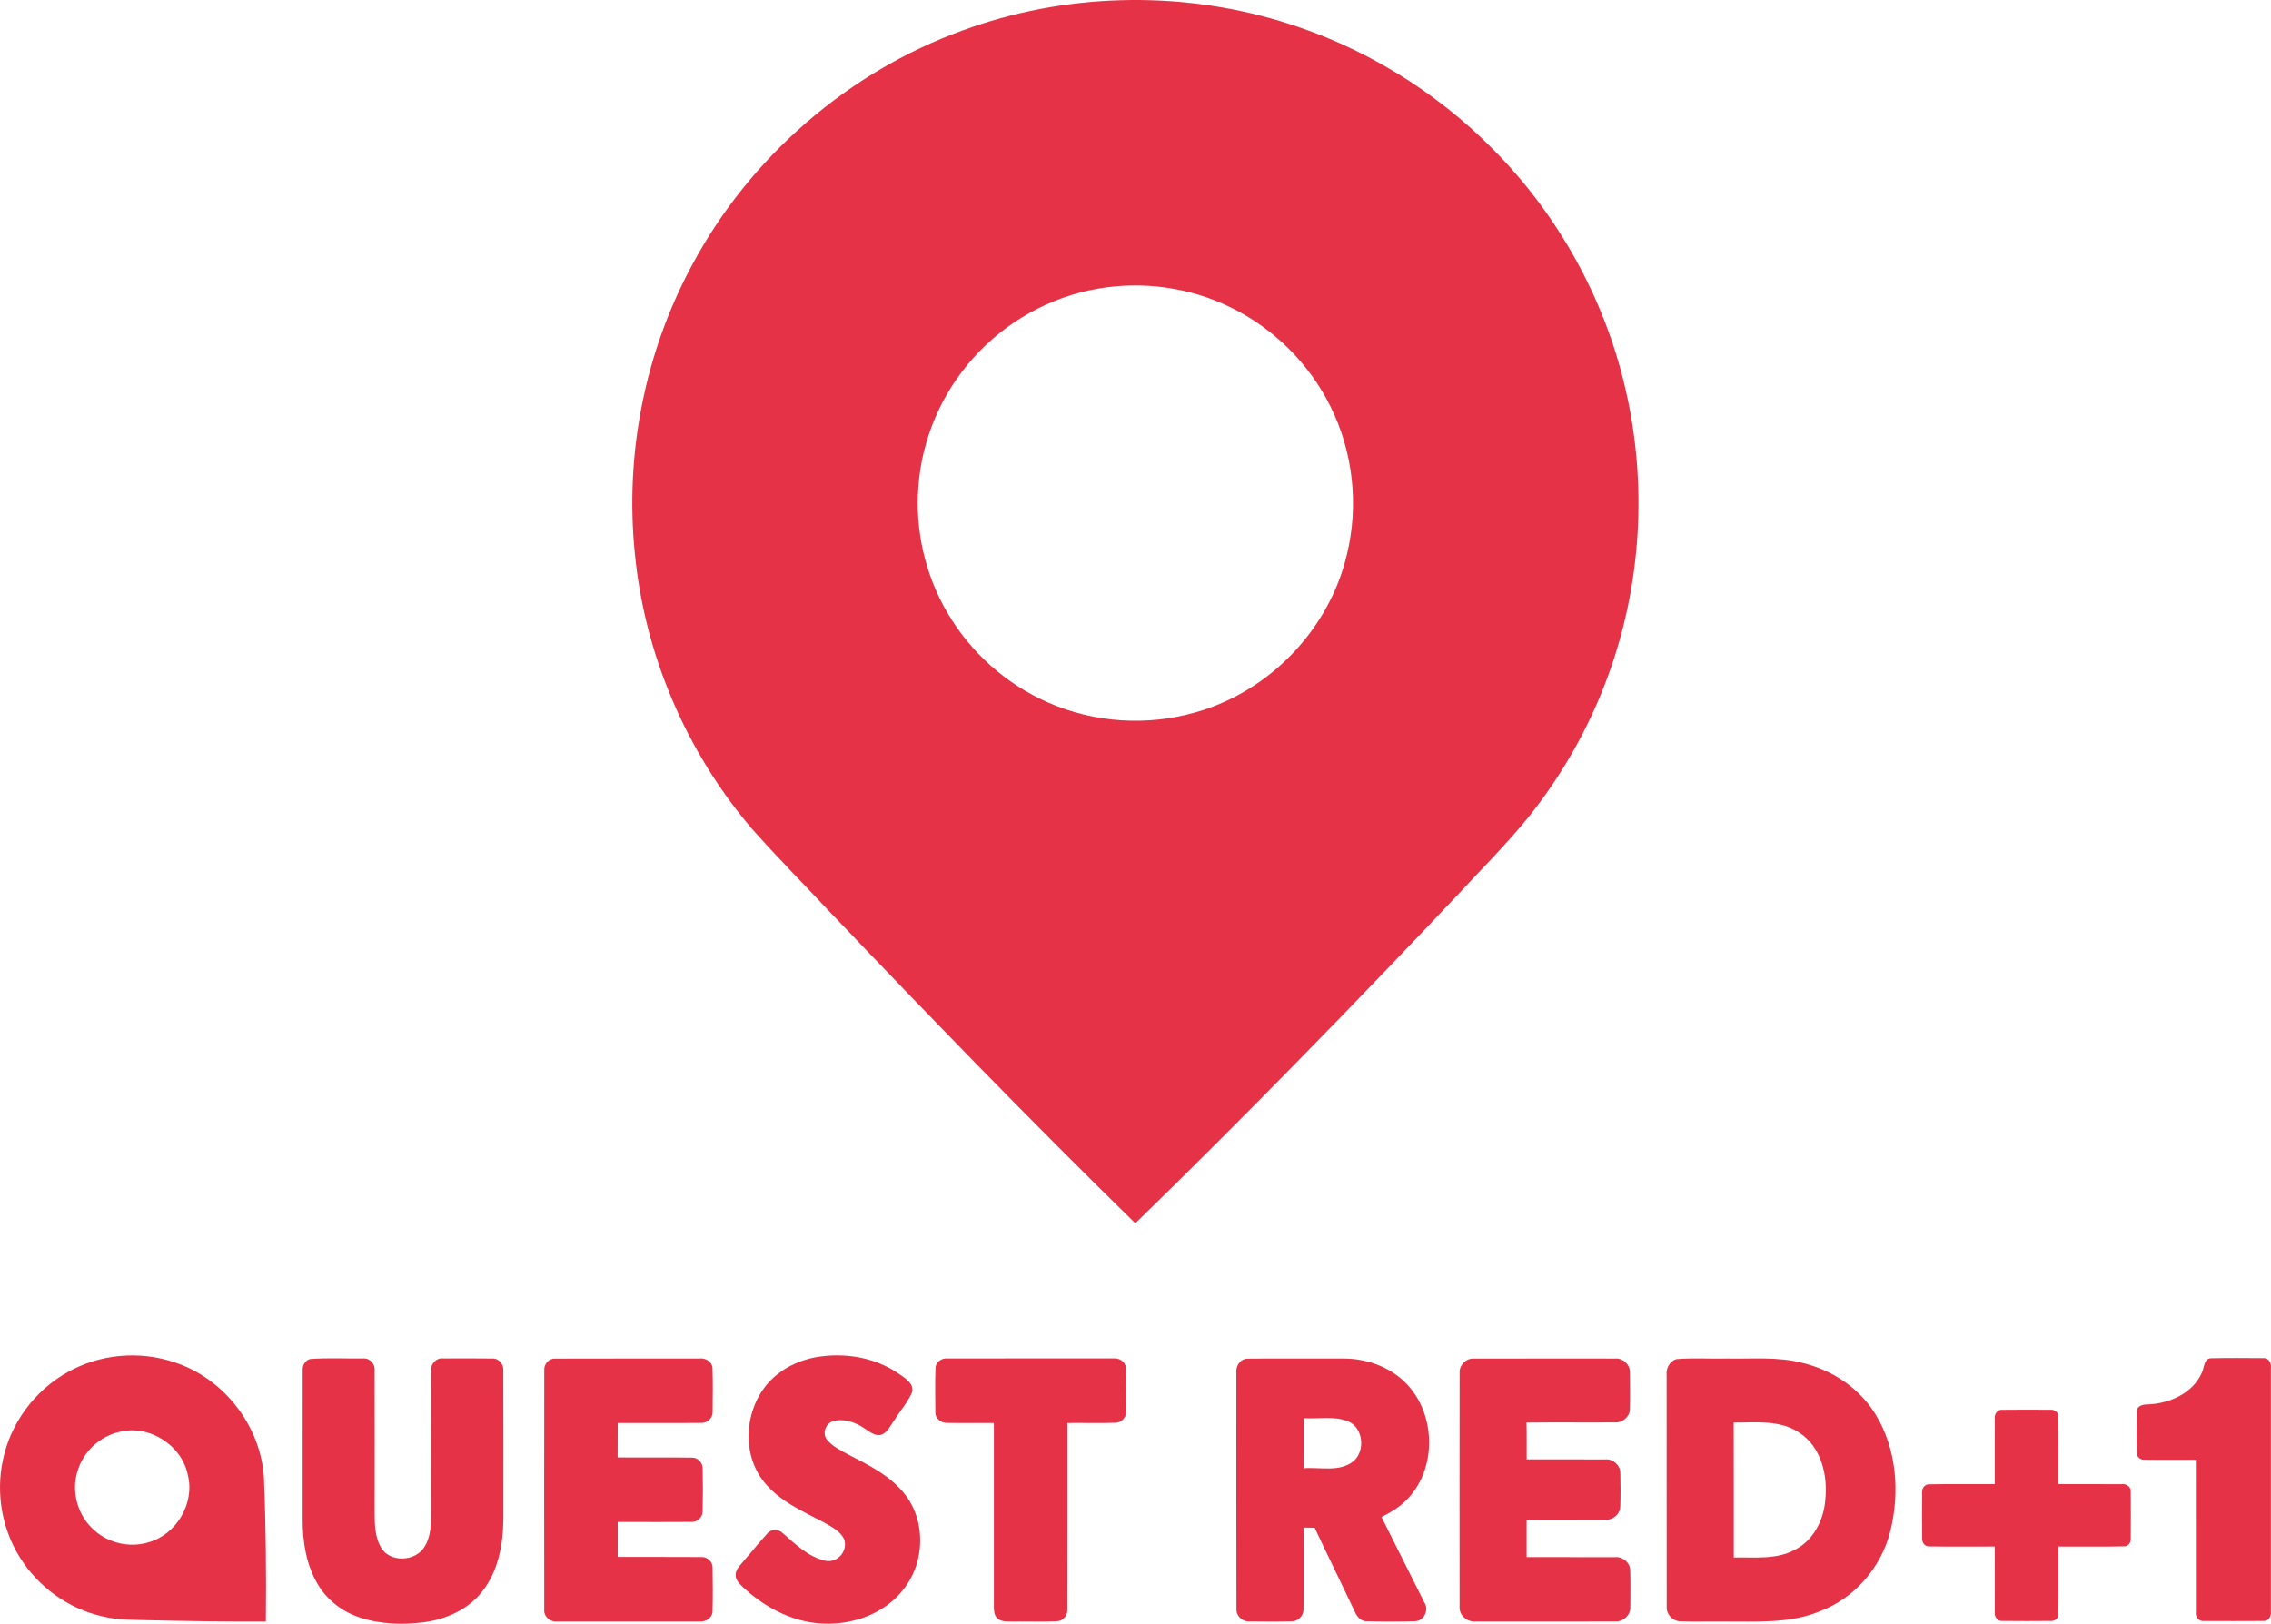 <?xml version="1.0" encoding="UTF-8"?>
<svg id="svg25" width="932.33pt" height="666.7pt" version="1.1" viewBox="0 0 932.33 666.7" xmlns="http://www.w3.org/2000/svg" xmlns:cc="http://creativecommons.org/ns#" xmlns:dc="http://purl.org/dc/elements/1.1/" xmlns:rdf="http://www.w3.org/1999/02/22-rdf-syntax-ns#">
 <path id="path2" d="m395.05 12.553c41.73-15.37 88.46-16.64 131-3.73 32.84 9.9 63.07 28.23 87.12 52.68 26.57 26.85 45.58 61.13 54.09 97.95 9.1 39 6.67 80.65-7.18 118.25-7.68 20.99-18.85 40.7-32.85 58.13-9.26 11.35-19.68 21.67-29.6 32.43-42.98 45.51-86.72 90.31-131.53 134.01-43.1-42.15-85.05-85.46-126.62-129.11-10.29-10.99-20.89-21.71-30.87-32.98-27.03-31.73-44.11-71.82-48.01-113.34-4.06-40.55 4.18-82.27 23.59-118.12 23.62-44.12 63.81-79.08 110.86-96.17m55.52 106c-19.62 3.41-37.94 13.69-51.14 28.59-12.92 14.42-20.96 33.15-22.37 52.47-1.47 18.04 2.76 36.5 11.96 52.1 9.46 16.17 24.12 29.25 41.29 36.74 18.87 8.34 40.67 9.73 60.48 4.03 30.3-8.44 54.96-34.1 62.15-64.73 4.97-20.32 2.57-42.38-6.85-61.08-8.68-17.43-23.22-31.86-40.71-40.39-16.84-8.32-36.33-10.98-54.81-7.73z" fill="#e63246"/>
 <g id="g4545" fill="#e63246">
  <g id="g4524">
   <path id="path4" d="m27.671 563.46c13.2-7.5 29.59-8.98 43.96-4.1 20.23 6.57 35.41 26.04 36.72 47.29 0.83 19.7 0.98 39.42 0.8 59.14-16.03 0.07-32.06-0.16-48.08-0.54-6.36-0.19-12.79-0.04-19.01-1.57-13.91-3.12-26.34-12.06-33.86-24.16-7.39-11.74-9.93-26.38-7.03-39.94 3.06-15.12 13.04-28.61 26.5-36.12m21.47 24.45c-8.02 1.74-14.86 8.02-17.23 15.89-2.69 8.05-0.34 17.44 5.65 23.42 5.9 6.13 15.26 8.54 23.39 6.04 11.47-3.18 19.05-15.95 16.19-27.54-2.42-12.29-15.81-20.87-28-17.81z"/>
   <path id="path6" d="m334.41 557.37c11.97-2.24 25-0.16 35.03 7 2.38 1.68 5.87 3.79 5.02 7.25-1.75 4.14-4.85 7.52-7.18 11.34-1.63 2.11-2.69 5-5.31 6.09-2.67 0.84-4.89-1.19-6.98-2.49-3.69-2.6-8.45-4.24-12.94-3.05-3.1 0.86-4.62 5.16-2.5 7.66 2.3 2.82 5.71 4.39 8.83 6.12 8.31 4.28 17.07 8.58 22.98 16.08 6.32 7.85 7.85 18.86 5.1 28.42-2.04 7.16-6.74 13.43-12.81 17.68-8.96 6.29-20.49 8.38-31.2 6.6-10.35-1.84-19.8-7.28-27.43-14.39-1.36-1.37-3.07-2.87-2.98-4.98-0.12-2.14 1.57-3.69 2.78-5.22 3.43-3.88 6.63-7.96 10.13-11.77 1.54-1.95 4.59-2.04 6.32-0.28 5.27 4.54 10.58 9.89 17.62 11.41 4.96 1.04 9.29-4.07 7.69-8.78-1.55-3.37-5.09-5.1-8.14-6.87-8.71-4.6-18.21-8.66-24.6-16.49-10.55-12.8-7.83-33.9 5.02-44.17 4.46-3.67 9.91-6.03 15.55-7.16z"/>
   <path id="path8" d="m127.22 558.03c7.24-0.59 14.55-0.15 21.82-0.24 2.7-0.28 5.03 2.17 4.77 4.83 0.05 19.7 0.02 39.4 0.01 59.1 0.01 4.59 0.19 9.47 2.55 13.56 3.59 6.47 14.29 5.94 17.94-0.22 2.3-3.67 2.65-8.14 2.67-12.36 0.01-20.03-0.06-40.05 0.03-60.07-0.24-2.75 2.23-5.2 4.98-4.85 6.7-0.02 13.41-0.07 20.12 0.03 2.61-0.19 4.68 2.3 4.52 4.81 0.09 20.37 0.02 40.73 0.03 61.1-0.12 10.44-2.09 21.49-8.79 29.84-5.76 7.35-14.83 11.35-23.93 12.54-8.8 1.1-17.97 0.82-26.44-2.04-6.85-2.31-12.97-6.92-16.76-13.12-5-8.1-6.51-17.84-6.49-27.22 0.03-20.35-0.03-40.7 0.02-61.06-0.15-1.98 0.97-4.06 2.95-4.63z"/>
   <path id="path10" d="m223.45 562.63c-0.2-2.51 1.89-4.94 4.47-4.78 19.71-0.09 39.43 0 59.15-0.04 2.5-0.36 5.29 1.24 5.44 3.94 0.2 5.98 0.11 11.98 0.05 17.97 0.12 2.49-2.17 4.61-4.62 4.52-11.45 0.11-22.9 0-34.34 0.04-0.01 4.71 0.01 9.41-0.03 14.12 10.14 0.12 20.28-0.07 30.42 0.09 2.39-0.1 4.49 1.97 4.48 4.36 0.12 5.89 0.13 11.81-0.01 17.71-0.01 2.35-2.11 4.41-4.48 4.31-10.13 0.11-20.26 0.01-30.38 0.04-0.01 4.78 0 9.56-0.01 14.35 11.46 0.04 22.93-0.06 34.39 0.04 2.4-0.15 4.6 1.92 4.56 4.33 0.11 5.97 0.14 11.96-0.01 17.95-0.05 2.79-2.93 4.49-5.51 4.19-19.33 0.03-38.66 0.03-57.98 0-2.96 0.42-5.91-1.91-5.6-4.99-0.03-32.72-0.05-65.44 0.01-98.15z"/>
   <path id="path12" d="m384.07 561.64c0.1-2.41 2.53-4.07 4.82-3.85 22.73-0.05 45.45-0.02 68.18-0.02 2.4-0.26 5.02 1.35 5.17 3.93 0.25 5.98 0.13 11.99 0.06 17.99 0.08 2.38-1.99 4.48-4.36 4.5-6.57 0.23-13.16 0.01-19.73 0.09-0.01 25.47 0.03 50.93-0.02 76.39 0.19 2.4-1.56 4.85-4.06 4.98-6.03 0.35-12.09 0.01-18.13 0.16-2.25-0.11-4.93 0.3-6.66-1.46-1.23-1.19-1.29-3.01-1.32-4.59v-75.48c-6.37-0.05-12.74 0.08-19.1-0.04-2.54 0.17-5.08-1.86-4.92-4.52-0.03-6.03-0.16-12.07 0.07-18.08z"/>
  </g>
  <g id="g4529">
   <path id="path14" d="m507.57 563.74c-0.35-2.72 1.52-5.76 4.42-5.86 10.69-0.17 21.38-0.02 32.07-0.07 4.99 0.07 10.05-0.32 14.97 0.7 7.17 1.35 14.02 4.85 18.96 10.28 11.84 12.94 11.78 35.53-1.2 47.69-2.79 2.71-6.18 4.67-9.64 6.39 5.89 11.7 11.78 23.42 17.63 35.15 2 2.95-0.17 7.51-3.77 7.65-6.67 0.21-13.36 0.18-20.02 0.02-2.38 0-3.96-1.98-4.79-3.97-5.45-11.5-11.07-22.92-16.49-34.44-1.52-0.05-3.02-0.06-4.53-0.07-0.04 11.19 0.08 22.38-0.04 33.57 0.08 2.66-2.3 5-4.96 4.94-5.75 0.14-11.51 0.09-17.26 0.03-2.84 0.18-5.49-2.28-5.31-5.16-0.09-32.28-0.02-64.57-0.04-96.85m27.62 18.56c-0.02 6.84 0 13.69-0.01 20.54 6.88-0.55 15.04 1.81 20.77-3.13 4.69-4.47 3.56-13.84-2.77-16.22-5.73-2.17-12.02-0.82-17.99-1.19z"/>
   <path id="path16" d="m599.23 563.65c-0.17-3.09 2.6-5.98 5.71-5.81 19.37-0.05 38.74-0.02 58.1-0.02 3.24-0.32 6.27 2.57 6.12 5.82 0.04 5.04 0.1 10.08-0.03 15.12-0.13 3.05-3.12 5.47-6.11 5.27-12.11 0.1-24.22-0.08-36.33 0.08 0.13 5.03 0.05 10.06 0.07 15.1 10.74 0.03 21.48-0.03 32.22 0.01 3.11-0.31 6.16 2.27 6.22 5.43 0.12 4.68 0.15 9.38-0.02 14.07-0.14 3.12-3.19 5.52-6.23 5.29-10.74 0.09-21.47-0.04-32.21 0.06 0.03 5.08 0.03 10.16 0 15.25 12.09 0.07 24.17-0.01 36.26 0.03 3.08-0.33 6.21 2.18 6.27 5.34 0.14 4.99 0.07 10 0.04 15.01 0.24 3.41-2.93 6.29-6.28 6.06-19.01 0.06-38.04 0.02-57.06 0.02-3.45 0.37-6.99-2.41-6.75-6.01-0.03-32.04-0.04-64.08 0.01-96.12z"/>
   <path id="path18" d="m688.25 558.05c6.89-0.57 13.85-0.07 20.77-0.24 10.35 0.23 20.9-0.88 31.04 1.83 12.14 2.88 23.32 10.33 29.89 21.05 8.74 14.2 10.06 32.1 6.08 48.05-3.68 14.76-14.65 27.5-28.95 32.85-12.39 5.15-26.03 4.12-39.13 4.2-6.02-0.08-12.04 0.13-18.05-0.08-3.1 0-5.84-2.82-5.66-5.92-0.06-31.71 0.01-63.42-0.03-95.12-0.33-2.81 1.24-5.8 4.04-6.62m23.5 26.05c0.07 18.46 0 36.92 0.03 55.39 8.33-0.2 17.27 1 24.92-3.09 7.77-3.81 12.06-12.36 12.67-20.73 1.04-10.04-1.74-21.67-10.71-27.43-7.93-5.37-17.87-4.1-26.91-4.14z"/>
  </g>
 </g>
 <g id="g4533" fill="#e63246">
  <path id="path20" d="m903.93 563.66c1.08-2.09 0.75-5.99 3.94-5.97 7.1-0.16 14.22-0.08 21.33-0.04 2.18-0.19 3.38 2.12 3.09 4.05 0.01 33.33 0.03 66.67 0 100 0.27 1.9-1.06 4.06-3.15 3.86-8.07 0.06-16.14 0.04-24.2 0.01-2.21 0.35-3.76-1.79-3.45-3.82-0.03-20.79 0-41.59-0.01-62.39-7.14-0.05-14.27 0.09-21.39-0.04-1.47 0.05-2.88-1.21-2.83-2.69-0.15-5.7-0.12-11.42-0.01-17.12-0.01-2.45 2.84-2.93 4.75-2.87 8.72-0.41 18.27-4.58 21.93-12.98z"/>
  <path id="path22" d="m818.94 582.59c-0.28-1.83 0.99-3.93 3.01-3.73 6.7-0.07 13.41-0.07 20.11-0.01 1.51-0.12 3.12 1.2 2.99 2.8 0.12 9.24 0 18.49 0.04 27.73 8.64 0.02 17.27-0.04 25.91 0.02 1.94-0.33 3.99 1.14 3.76 3.23 0.05 6.34 0.04 12.69 0 19.04 0.17 1.56-1.02 3.34-2.71 3.24-8.98 0.21-17.97 0.02-26.95 0.08-0.06 9.28 0.08 18.57-0.06 27.85 0.11 1.51-1.47 2.8-2.92 2.71-6.72 0.07-13.44 0.07-20.15 0-2.08 0.19-3.32-1.93-3.03-3.79-0.04-8.92 0.01-17.85-0.01-26.77-8.95-0.05-17.9 0.09-26.85-0.05-1.7 0.17-3.07-1.51-2.95-3.11-0.08-6.42-0.07-12.85 0-19.26-0.14-1.6 1.22-3.25 2.89-3.12 8.97-0.19 17.94-0.01 26.91-0.07 0.02-8.93-0.03-17.86 0.01-26.79z"/>
 </g>
</svg>

